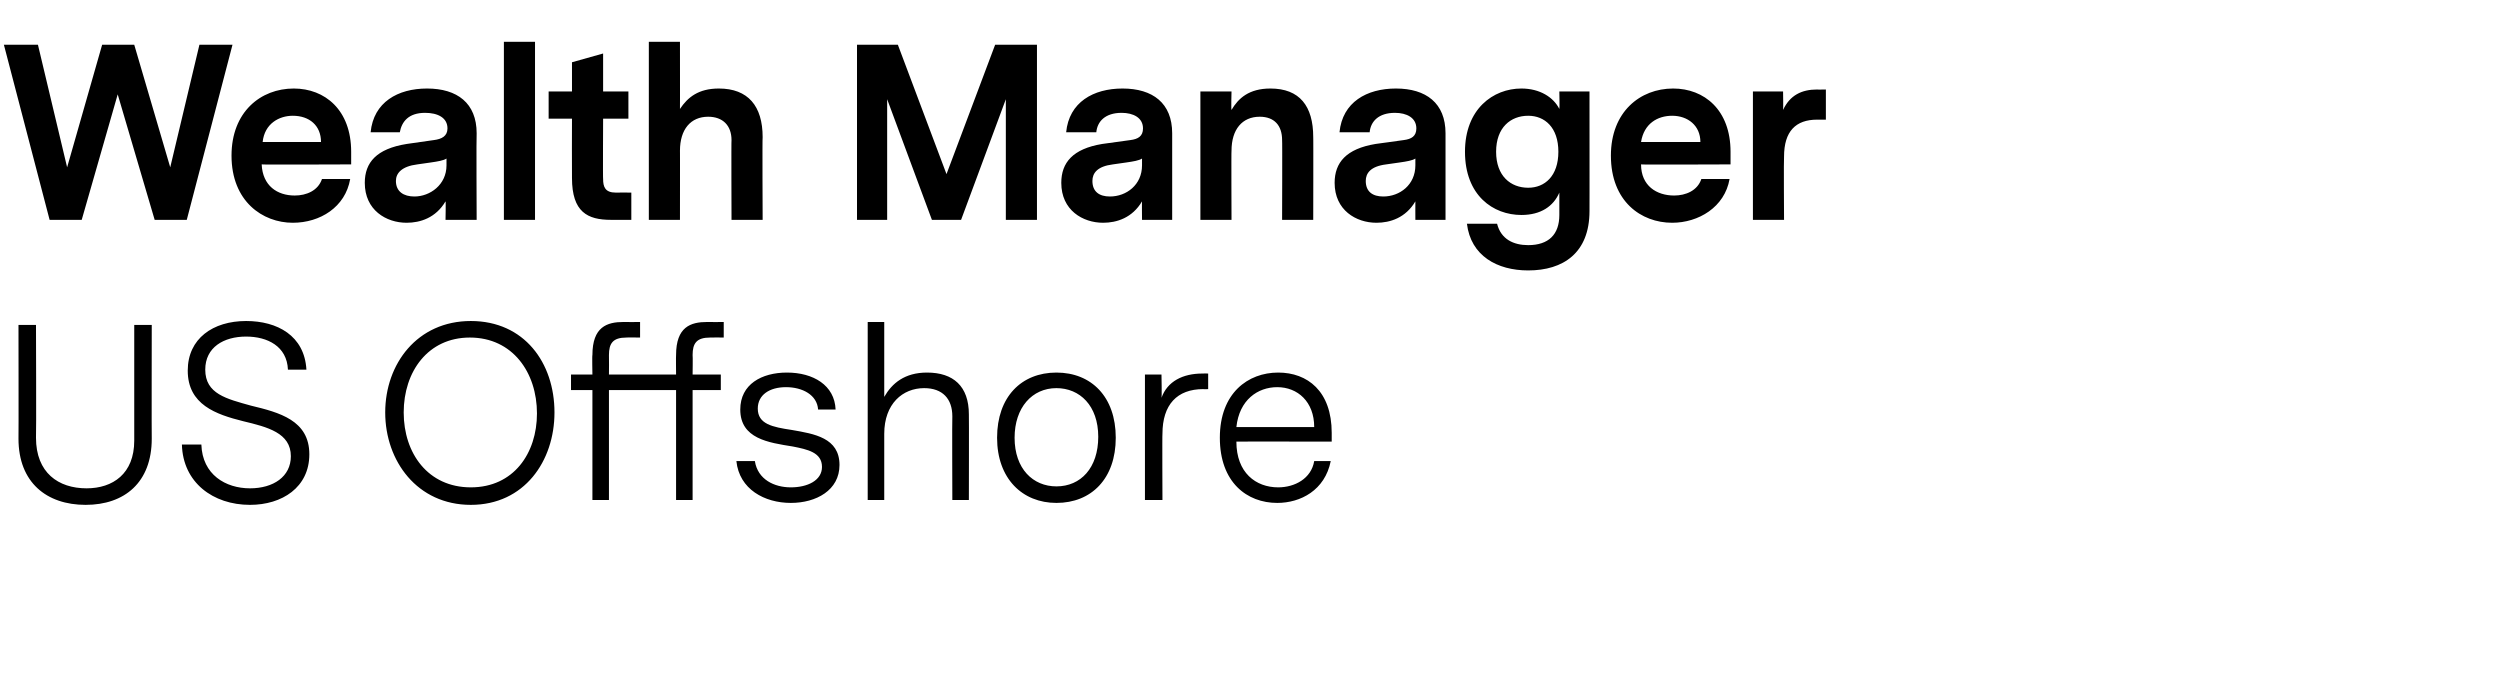<?xml version="1.0" standalone="no"?><!DOCTYPE svg PUBLIC "-//W3C//DTD SVG 1.1//EN" "http://www.w3.org/Graphics/SVG/1.1/DTD/svg11.dtd"><svg xmlns="http://www.w3.org/2000/svg" version="1.1" width="257px" height="71.2px" viewBox="0 0 257 71.2">  <desc>Wealth Manager US Offshore</desc>  <defs/>  <g id="Polygon11793">    <path d="M 15.6 33.4 C 15.6 33.4 15.58 45.12 15.6 45.1 C 15.6 49.6 12.8 51.9 8.8 51.9 C 4.8 51.9 1.9 49.6 1.9 45.1 C 1.92 45.12 1.9 33.4 1.9 33.4 L 3.7 33.4 C 3.7 33.4 3.74 44.95 3.7 45 C 3.7 48.6 6 50.2 8.9 50.2 C 11.6 50.2 13.8 48.7 13.8 45.3 C 13.8 45.26 13.8 33.4 13.8 33.4 L 15.6 33.4 Z M 25.7 51.9 C 21.9 51.9 18.8 49.6 18.7 45.7 C 18.7 45.7 20.7 45.7 20.7 45.7 C 20.8 48.8 23.2 50.2 25.7 50.2 C 28.1 50.2 29.9 49 29.9 46.9 C 29.9 44.5 27.5 43.9 25 43.3 C 22.2 42.6 19.3 41.6 19.3 38.1 C 19.3 34.8 21.9 33 25.3 33 C 28.5 33 31.3 34.5 31.5 38 C 31.5 38 29.6 38 29.6 38 C 29.5 35.6 27.5 34.6 25.3 34.6 C 23 34.6 21.1 35.7 21.1 38 C 21.1 40.5 23.3 41 25.8 41.7 C 28.7 42.4 31.8 43.2 31.8 46.7 C 31.8 50.1 29 51.9 25.7 51.9 Z M 39.6 42.4 C 39.6 37.4 42.9 33 48.4 33 C 53.9 33 57 37.3 57 42.4 C 57 47.4 53.9 51.9 48.4 51.9 C 42.9 51.9 39.6 47.4 39.6 42.4 Z M 41.5 42.4 C 41.5 46.6 44 50.1 48.4 50.1 C 52.8 50.1 55.2 46.6 55.2 42.5 C 55.2 38.3 52.7 34.7 48.3 34.7 C 44 34.7 41.5 38.2 41.5 42.4 Z M 71.2 36.5 C 71.23 36.53 71.2 38.5 71.2 38.5 L 74.1 38.5 L 74.1 40.1 L 71.2 40.1 L 71.2 51.4 L 69.5 51.4 L 69.5 40.1 L 62.6 40.1 L 62.6 51.4 L 60.9 51.4 L 60.9 40.1 L 58.7 40.1 L 58.7 38.5 L 60.9 38.5 C 60.9 38.5 60.86 36.48 60.9 36.5 C 60.9 33.6 62.4 33.1 64.1 33.1 C 64.1 33.12 65.8 33.1 65.8 33.1 L 65.8 34.7 C 65.8 34.7 64.39 34.68 64.4 34.7 C 63 34.7 62.6 35.3 62.6 36.5 C 62.62 36.53 62.6 38.5 62.6 38.5 L 69.5 38.5 C 69.5 38.5 69.48 36.48 69.5 36.5 C 69.5 33.6 71 33.1 72.7 33.1 C 72.72 33.12 74.4 33.1 74.4 33.1 L 74.4 34.7 C 74.4 34.7 73.01 34.68 73 34.7 C 71.6 34.7 71.2 35.3 71.2 36.5 Z M 86.3 47.8 C 86.3 50.4 83.9 51.7 81.3 51.7 C 78.6 51.7 76 50.3 75.7 47.4 C 75.7 47.4 77.6 47.4 77.6 47.4 C 77.9 49.3 79.6 50.1 81.3 50.1 C 83 50.1 84.5 49.4 84.5 48 C 84.5 46.5 83 46.2 81.5 45.9 C 79 45.5 76.1 45.1 76.1 42.1 C 76.1 39.5 78.3 38.3 80.9 38.3 C 83.6 38.3 85.8 39.6 85.9 42.1 C 85.9 42.1 84.1 42.1 84.1 42.1 C 84 40.6 82.5 39.8 80.8 39.8 C 79.1 39.8 77.9 40.6 77.9 42 C 77.9 43.6 79.4 43.9 81.4 44.2 C 83.7 44.6 86.3 45 86.3 47.8 Z M 99.6 42.6 C 99.62 42.58 99.6 51.4 99.6 51.4 L 97.9 51.4 C 97.9 51.4 97.87 42.79 97.9 42.8 C 97.9 41 96.9 39.9 95 39.9 C 92.8 39.9 90.9 41.5 90.9 44.6 C 90.91 44.64 90.9 51.4 90.9 51.4 L 89.2 51.4 L 89.2 33.1 L 90.9 33.1 C 90.9 33.1 90.91 40.78 90.9 40.8 C 91.7 39.4 93 38.3 95.3 38.3 C 98 38.3 99.6 39.7 99.6 42.6 Z M 102.5 45 C 102.5 40.8 105 38.3 108.6 38.3 C 112.2 38.3 114.7 40.8 114.7 45 C 114.7 49.2 112.2 51.7 108.6 51.7 C 105.1 51.7 102.5 49.2 102.5 45 Z M 112.9 44.9 C 112.9 41.7 111 39.9 108.6 39.9 C 106.1 39.9 104.3 41.9 104.3 45 C 104.3 48.2 106.2 50 108.6 50 C 111.1 50 112.9 48.1 112.9 44.9 Z M 124.2 40 C 124.2 40 123.74 40.03 123.7 40 C 121 40 119.5 41.6 119.5 44.6 C 119.47 44.57 119.5 51.4 119.5 51.4 L 117.7 51.4 L 117.7 38.5 L 119.4 38.5 C 119.4 38.5 119.45 40.9 119.4 40.9 C 120 39.2 121.6 38.4 123.6 38.4 C 123.6 38.38 124.2 38.4 124.2 38.4 L 124.2 40 Z M 127.1 45.4 C 127.1 48.6 129.1 50.1 131.4 50.1 C 133.1 50.1 134.8 49.2 135.1 47.4 C 135.1 47.4 136.8 47.4 136.8 47.4 C 136.2 50.4 133.7 51.7 131.3 51.7 C 128.2 51.7 125.4 49.6 125.4 45 C 125.4 40.4 128.3 38.3 131.4 38.3 C 134.4 38.3 136.9 40.2 136.9 44.5 C 136.89 44.52 136.9 45.4 136.9 45.4 C 136.9 45.4 127.08 45.38 127.1 45.4 Z M 127.1 43.9 C 127.1 43.9 135.1 43.9 135.1 43.9 C 135.1 41.3 133.4 39.8 131.3 39.8 C 129.3 39.8 127.4 41.1 127.1 43.9 Z " stroke="none" fill="#000"/>  </g>  <g id="Polygon11792">    <path d="M 19.2 22.6 L 15.9 22.6 L 12.1 9.7 L 8.4 22.6 L 5.1 22.6 L 0.4 4.6 L 3.9 4.6 L 6.9 17.2 L 10.5 4.6 L 13.8 4.6 L 17.5 17.2 L 20.5 4.6 L 23.9 4.6 L 19.2 22.6 Z M 26.9 16.9 C 27 19.1 28.5 20.1 30.3 20.1 C 31.5 20.1 32.7 19.6 33.1 18.4 C 33.1 18.4 36 18.4 36 18.4 C 35.5 21.3 32.9 22.9 30.1 22.9 C 27 22.9 23.8 20.7 23.8 16 C 23.8 11.5 26.8 9.1 30.2 9.1 C 33.4 9.1 36.1 11.3 36.1 15.6 C 36.1 15.65 36.1 16.9 36.1 16.9 C 36.1 16.9 26.88 16.94 26.9 16.9 Z M 27 14.6 C 27 14.6 33 14.6 33 14.6 C 33 12.9 31.8 11.9 30.1 11.9 C 28.7 11.9 27.2 12.7 27 14.6 Z M 49 13.7 C 48.96 13.7 49 22.6 49 22.6 L 45.8 22.6 C 45.8 22.6 45.84 20.69 45.8 20.7 C 44.8 22.4 43.2 22.9 41.8 22.9 C 39.7 22.9 37.5 21.6 37.5 18.8 C 37.5 16.7 38.7 15.3 41.8 14.8 C 41.8 14.8 44.6 14.4 44.6 14.4 C 45.4 14.3 46 14 46 13.2 C 46 12.1 45 11.6 43.7 11.6 C 42 11.6 41.3 12.5 41.1 13.6 C 41.1 13.6 38.1 13.6 38.1 13.6 C 38.4 10.5 40.9 9.1 43.9 9.1 C 47 9.1 49 10.6 49 13.7 Z M 45.9 17 C 45.9 17 45.9 16.3 45.9 16.3 C 45.6 16.5 45 16.6 44.3 16.7 C 44.3 16.7 42.9 16.9 42.9 16.9 C 41.3 17.1 40.7 17.8 40.7 18.6 C 40.7 19.7 41.5 20.2 42.6 20.2 C 44.2 20.2 45.9 19 45.9 17 Z M 55 22.6 L 51.8 22.6 L 51.8 4.3 L 55 4.3 L 55 22.6 Z M 64.9 22.6 C 64.9 22.6 62.83 22.61 62.8 22.6 C 60.4 22.6 58.8 21.8 58.8 18.3 C 58.78 18.29 58.8 12.2 58.8 12.2 L 56.4 12.2 L 56.4 9.4 L 58.8 9.4 L 58.8 6.4 L 62 5.5 L 62 9.4 L 64.6 9.4 L 64.6 12.2 L 62 12.2 C 62 12.2 61.97 18.43 62 18.4 C 62 19.2 62.2 19.8 63.3 19.8 C 63.31 19.78 64.9 19.8 64.9 19.8 L 64.9 22.6 Z M 78.4 14.1 C 78.36 14.06 78.4 22.6 78.4 22.6 L 75.2 22.6 C 75.2 22.6 75.17 14.35 75.2 14.4 C 75.2 12.9 74.3 12 72.8 12 C 71 12 69.9 13.3 69.9 15.5 C 69.91 15.46 69.9 22.6 69.9 22.6 L 66.7 22.6 L 66.7 4.3 L 69.9 4.3 C 69.9 4.3 69.91 11.23 69.9 11.2 C 70.7 10 71.8 9.1 73.9 9.1 C 76.9 9.1 78.4 10.9 78.4 14.1 Z M 106.6 22.6 L 103.4 22.6 L 103.4 10.2 L 98.8 22.6 L 95.8 22.6 L 91.2 10.2 L 91.2 22.6 L 88.1 22.6 L 88.1 4.6 L 92.3 4.6 L 97.3 17.9 L 102.3 4.6 L 106.6 4.6 L 106.6 22.6 Z M 120.5 13.7 C 120.5 13.7 120.5 22.6 120.5 22.6 L 117.4 22.6 C 117.4 22.6 117.38 20.69 117.4 20.7 C 116.4 22.4 114.8 22.9 113.4 22.9 C 111.3 22.9 109.1 21.6 109.1 18.8 C 109.1 16.7 110.3 15.3 113.3 14.8 C 113.3 14.8 116.2 14.4 116.2 14.4 C 117 14.3 117.5 14 117.5 13.2 C 117.5 12.1 116.5 11.6 115.3 11.6 C 113.6 11.6 112.8 12.5 112.7 13.6 C 112.7 13.6 109.6 13.6 109.6 13.6 C 109.9 10.5 112.4 9.1 115.4 9.1 C 118.5 9.1 120.5 10.6 120.5 13.7 Z M 117.4 17 C 117.4 17 117.4 16.3 117.4 16.3 C 117.1 16.5 116.5 16.6 115.8 16.7 C 115.8 16.7 114.4 16.9 114.4 16.9 C 112.8 17.1 112.3 17.8 112.3 18.6 C 112.3 19.7 113 20.2 114.1 20.2 C 115.8 20.2 117.4 19 117.4 17 Z M 135 14.1 C 135.02 14.06 135 22.6 135 22.6 L 131.8 22.6 C 131.8 22.6 131.83 14.35 131.8 14.4 C 131.8 12.9 131 12 129.5 12 C 127.7 12 126.6 13.3 126.6 15.5 C 126.57 15.46 126.6 22.6 126.6 22.6 L 123.4 22.6 L 123.4 9.4 L 126.6 9.4 C 126.6 9.4 126.55 11.28 126.6 11.3 C 127.3 10.1 128.4 9.1 130.6 9.1 C 133.6 9.1 135 10.9 135 14.1 Z M 148.6 13.7 C 148.61 13.7 148.6 22.6 148.6 22.6 L 145.5 22.6 C 145.5 22.6 145.49 20.69 145.5 20.7 C 144.5 22.4 142.9 22.9 141.5 22.9 C 139.4 22.9 137.2 21.6 137.2 18.8 C 137.2 16.7 138.4 15.3 141.4 14.8 C 141.4 14.8 144.3 14.4 144.3 14.4 C 145.1 14.3 145.6 14 145.6 13.2 C 145.6 12.1 144.6 11.6 143.4 11.6 C 141.7 11.6 140.9 12.5 140.8 13.6 C 140.8 13.6 137.7 13.6 137.7 13.6 C 138 10.5 140.5 9.1 143.5 9.1 C 146.6 9.1 148.6 10.6 148.6 13.7 Z M 145.5 17 C 145.5 17 145.5 16.3 145.5 16.3 C 145.2 16.5 144.6 16.6 143.9 16.7 C 143.9 16.7 142.5 16.9 142.5 16.9 C 140.9 17.1 140.4 17.8 140.4 18.6 C 140.4 19.7 141.1 20.2 142.2 20.2 C 143.9 20.2 145.5 19 145.5 17 Z M 163.4 21.7 C 163.4 26 160.7 27.8 157.1 27.8 C 153.9 27.8 151.2 26.3 150.8 23 C 150.8 23 153.9 23 153.9 23 C 154.3 24.6 155.6 25.2 157.1 25.2 C 159.2 25.2 160.3 24.1 160.3 22.1 C 160.3 22.1 160.3 19.8 160.3 19.8 C 159.7 21.2 158.4 22.1 156.4 22.1 C 153.5 22.1 150.6 20.1 150.6 15.6 C 150.6 11.2 153.5 9.1 156.4 9.1 C 158.3 9.1 159.7 10 160.3 11.2 C 160.34 11.21 160.3 9.4 160.3 9.4 L 163.4 9.4 C 163.4 9.4 163.41 21.72 163.4 21.7 Z M 160.2 15.6 C 160.2 13.1 158.8 11.9 157.1 11.9 C 155.3 11.9 153.8 13.1 153.8 15.6 C 153.8 18.1 155.3 19.3 157.1 19.3 C 158.8 19.3 160.2 18.1 160.2 15.6 Z M 168.7 16.9 C 168.7 19.1 170.3 20.1 172.1 20.1 C 173.3 20.1 174.5 19.6 174.9 18.4 C 174.9 18.4 177.8 18.4 177.8 18.4 C 177.3 21.3 174.6 22.9 171.9 22.9 C 168.7 22.9 165.6 20.7 165.6 16 C 165.6 11.5 168.6 9.1 172 9.1 C 175.2 9.1 177.9 11.3 177.9 15.6 C 177.89 15.65 177.9 16.9 177.9 16.9 C 177.9 16.9 168.67 16.94 168.7 16.9 Z M 168.7 14.6 C 168.7 14.6 174.8 14.6 174.8 14.6 C 174.8 12.9 173.5 11.9 171.9 11.9 C 170.4 11.9 169 12.7 168.7 14.6 Z M 187.7 12.3 C 187.7 12.3 186.81 12.31 186.8 12.3 C 184.6 12.3 183.4 13.5 183.4 16.1 C 183.36 16.13 183.4 22.6 183.4 22.6 L 180.2 22.6 L 180.2 9.4 L 183.3 9.4 C 183.3 9.4 183.33 11.26 183.3 11.3 C 184 9.8 185.2 9.2 186.8 9.2 C 186.79 9.22 187.7 9.2 187.7 9.2 L 187.7 12.3 Z " stroke="none" fill="#000"/>  </g></svg>